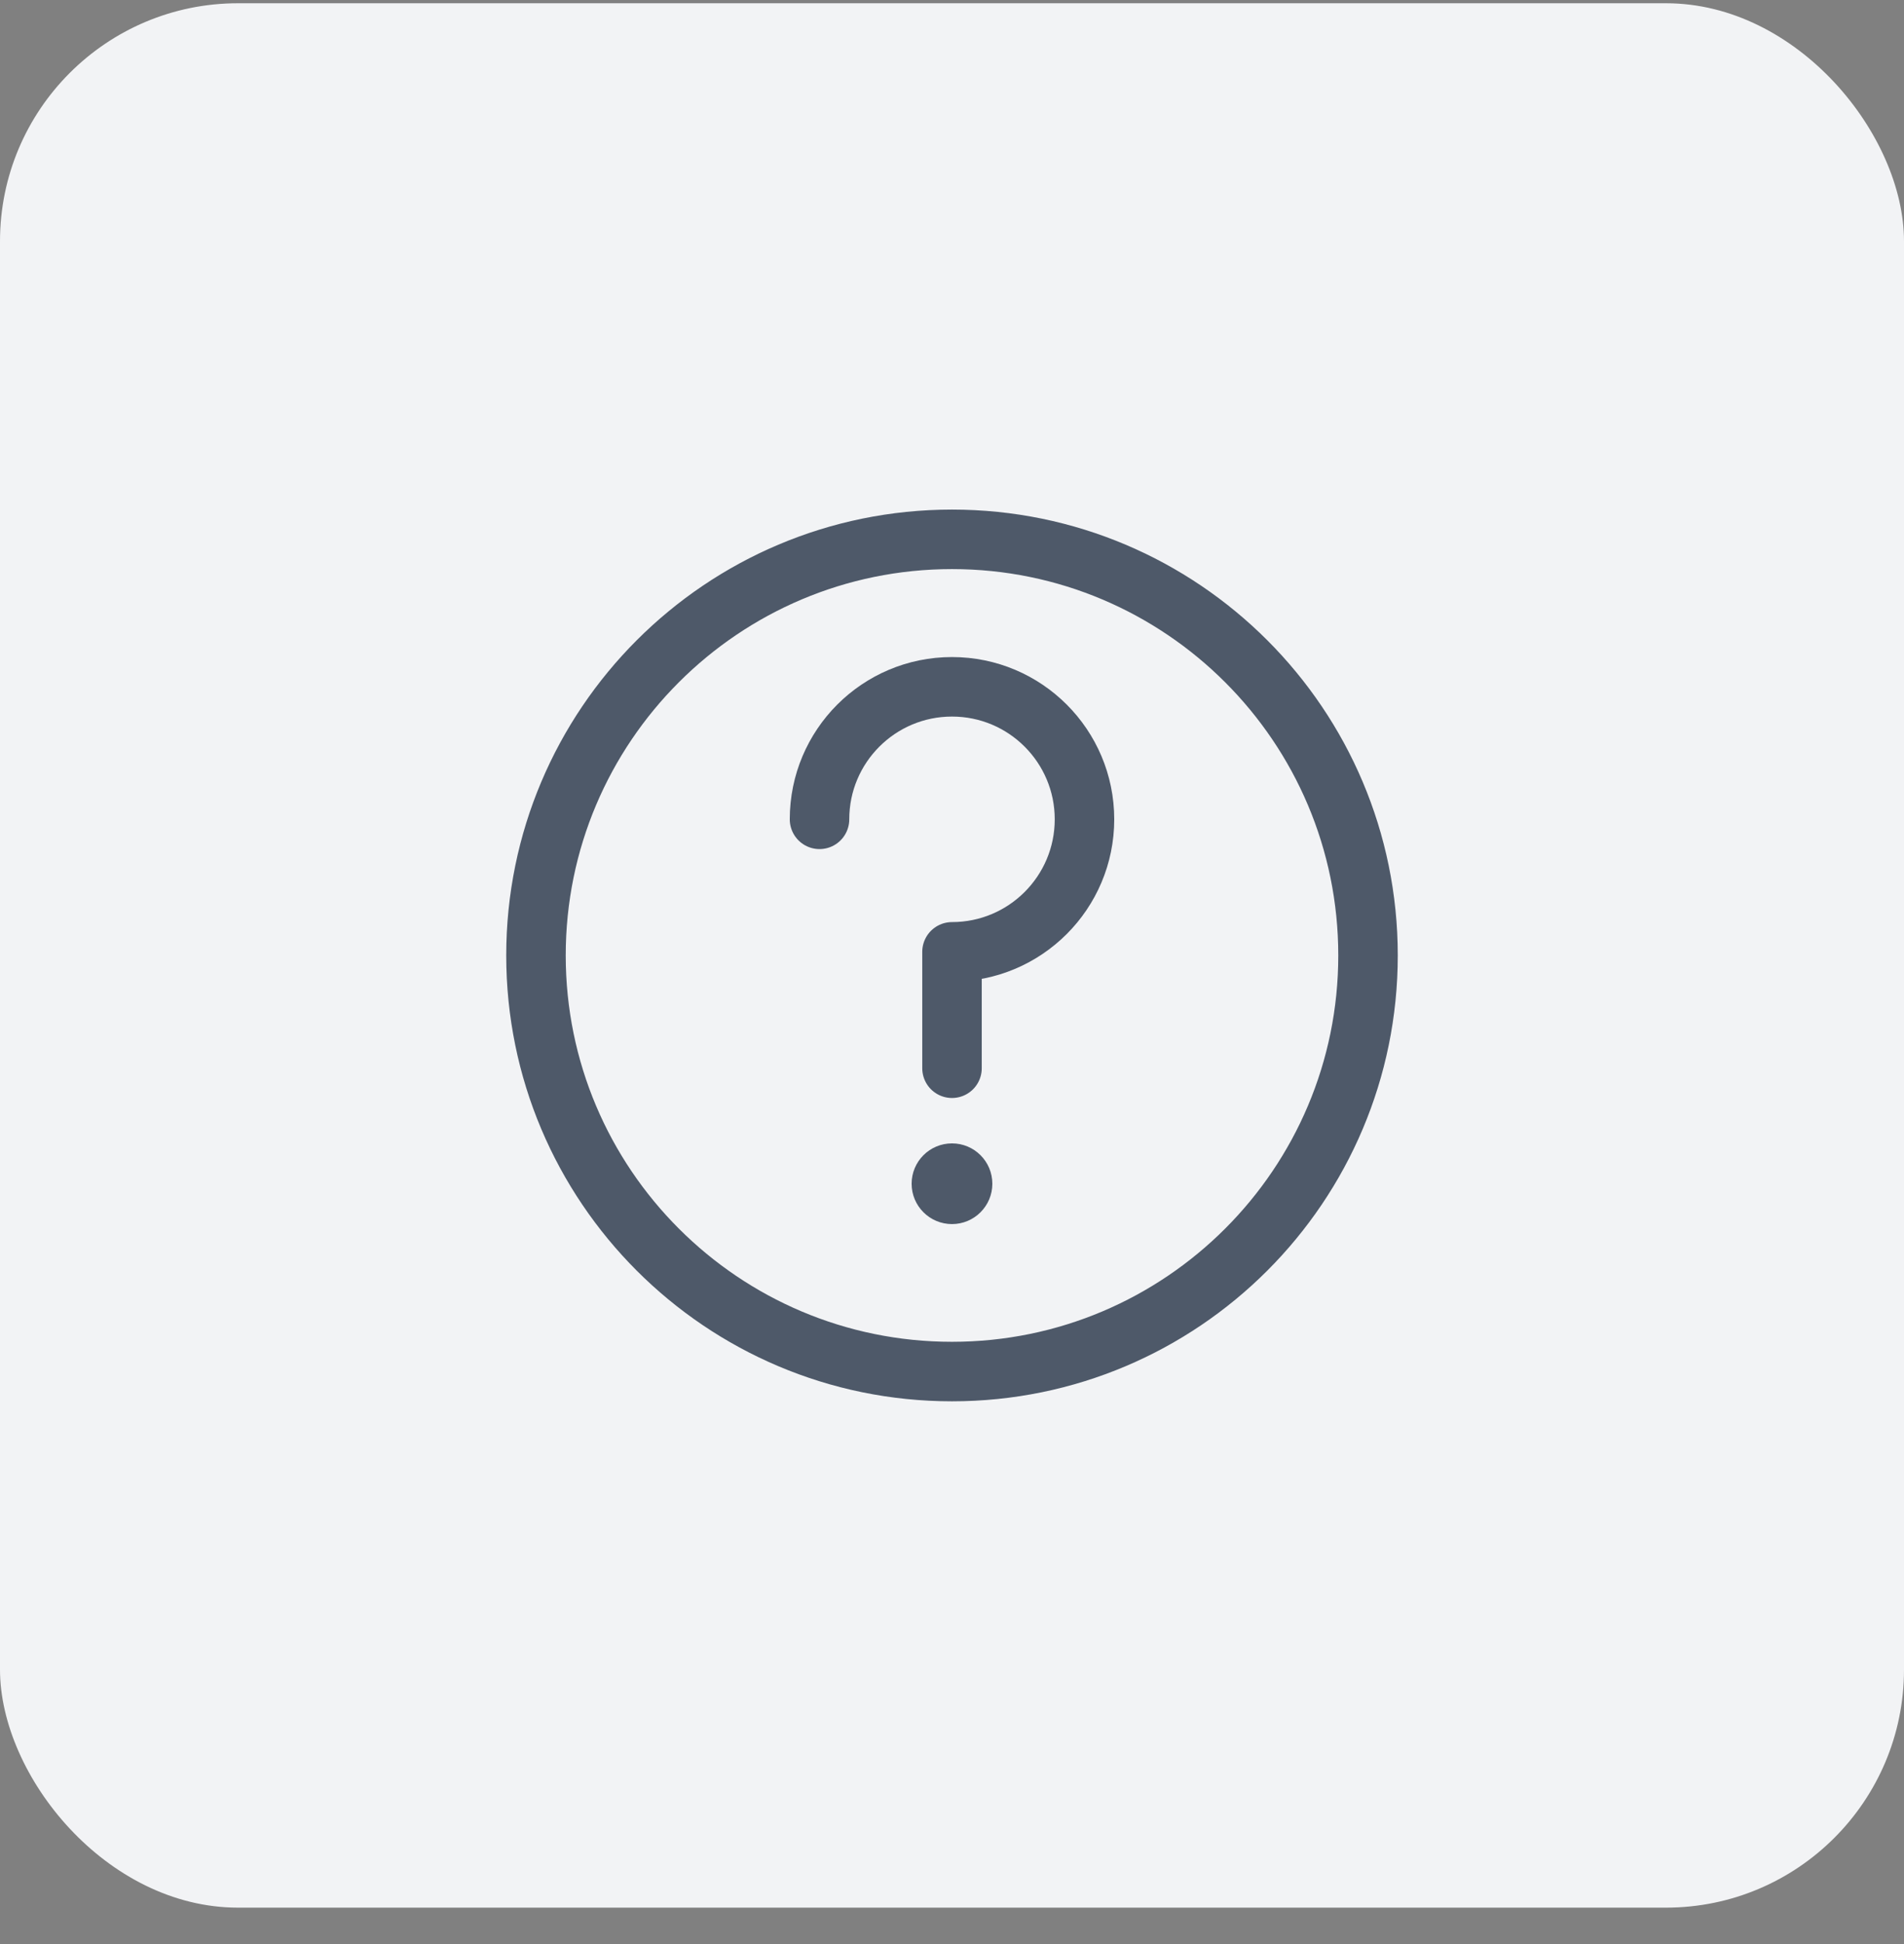 <svg width="48" height="49" viewBox="0 0 48 49" fill="none" xmlns="http://www.w3.org/2000/svg">
<rect x="0" y="0" width="48" height="49" fill="#808080" stroke="none"/>
<rect y="0.082" width="48" height="48" rx="6" fill="#F2F3F5"/>
<g clip-path="url(#clip0_4064_79408)">
<g clip-path="url(#clip1_4064_79408)">
<path d="M24 34.57C26.896 34.57 29.518 33.396 31.416 31.498C33.314 29.6 34.488 26.978 34.488 24.082C34.488 21.186 33.314 18.564 31.416 16.666C29.518 14.768 26.896 13.594 24 13.594C21.104 13.594 18.482 14.768 16.584 16.666C14.686 18.564 13.512 21.186 13.512 24.082C13.512 26.978 14.686 29.6 16.584 31.498C18.482 33.396 21.104 34.57 24 34.57Z" stroke="#4E5969" stroke-width="1.5" stroke-linejoin="round"/>
<path d="M24 26.925V23.991C25.845 23.991 27.34 22.495 27.34 20.651C27.34 18.806 25.845 17.311 24 17.311C22.155 17.311 20.66 18.806 20.66 20.651" stroke="#4E5969" stroke-width="1.5" stroke-linecap="round" stroke-linejoin="round"/>
<path fill-rule="evenodd" clip-rule="evenodd" d="M24 30.853C24.561 30.853 25.017 30.398 25.017 29.836C25.017 29.274 24.561 28.819 24 28.819C23.438 28.819 22.982 29.274 22.982 29.836C22.982 30.398 23.438 30.853 24 30.853Z" fill="#4E5969"/>
</g>
</g>
<defs>
<clipPath id="clip0_4064_79408">
<rect width="24" height="24" fill="white" transform="translate(12 12.082)"/>
</clipPath>
<clipPath id="clip1_4064_79408">
<rect width="24" height="24" fill="white" transform="translate(12 12.082)"/>
</clipPath>
</defs>
</svg>
